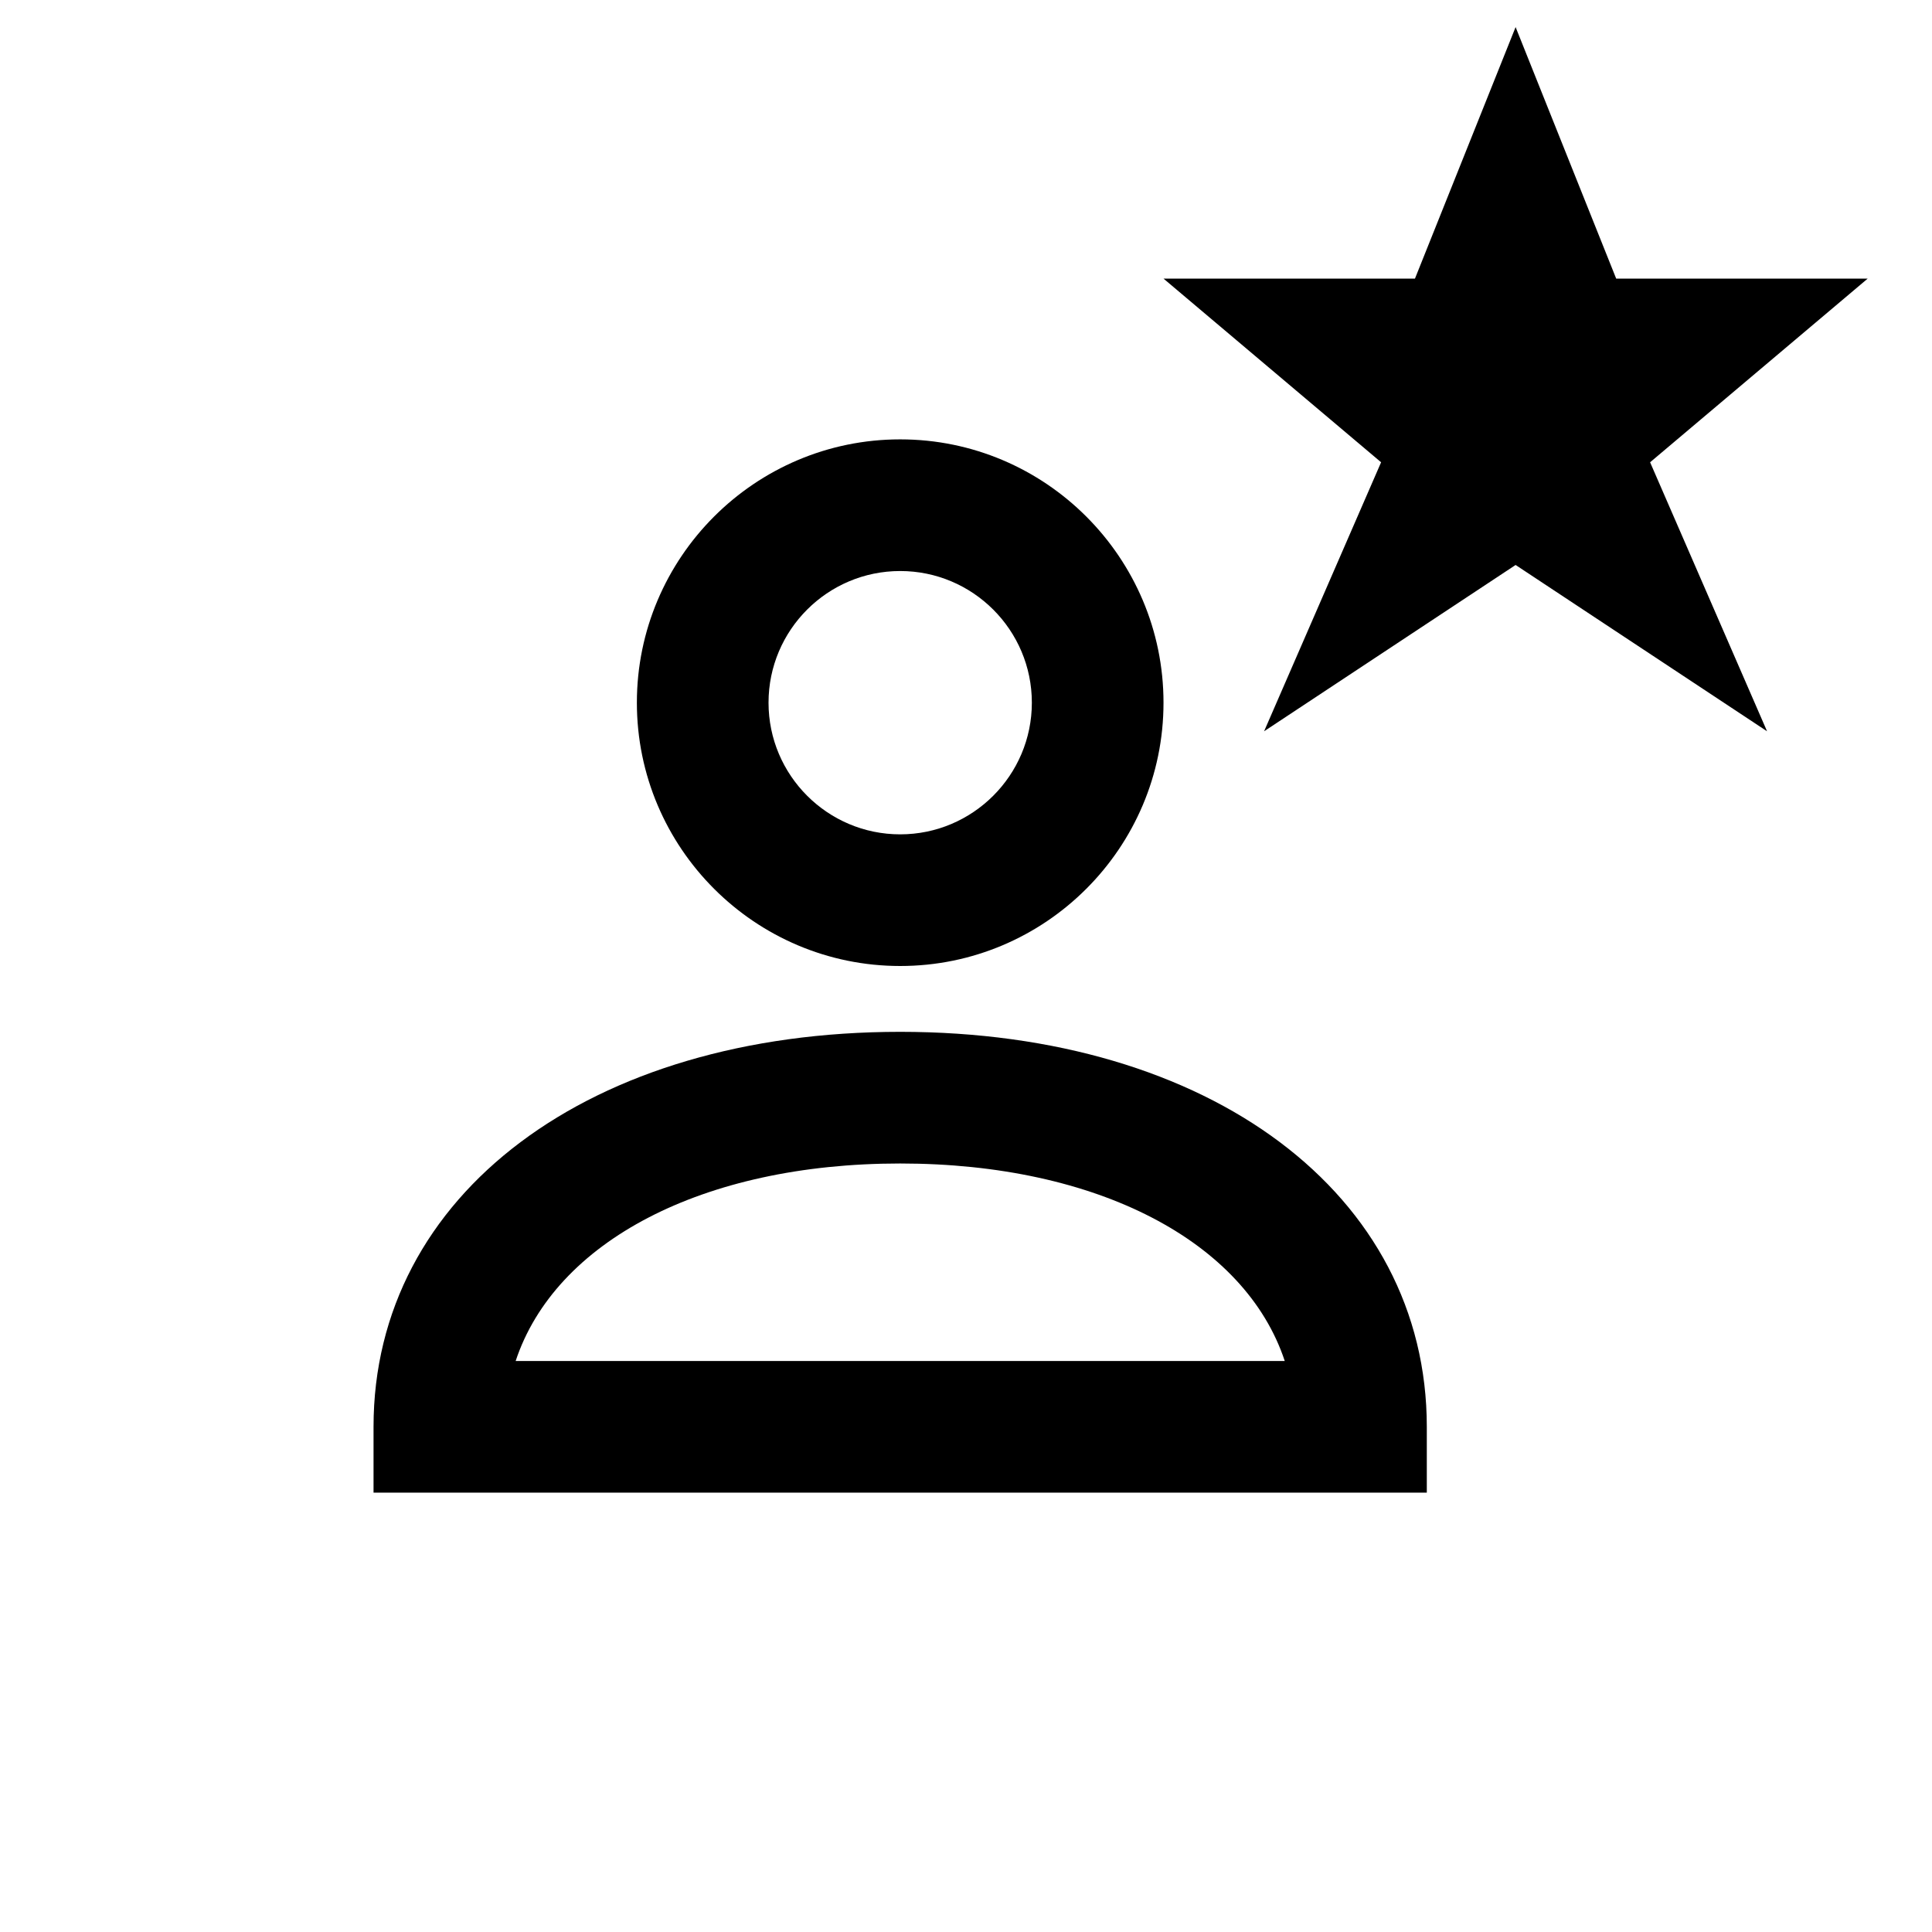 <svg height="642" viewBox="0 0 642 642" width="642" xmlns="http://www.w3.org/2000/svg"><path d="m299.125 342.875c103.053 0 175 53.966 175 131.25v21.875h-350v-21.875c0-77.284 71.969-131.25 175-131.25zm0 43.75c-65.8 0-114.691 26.075-127.772 65.625h255.566c-13.081-39.55-61.994-65.625-127.794-65.625zm.007-240.625c48.256 0 87.5 39.244 87.5 87.5s-39.244 87.5-87.5 87.5-87.5-39.244-87.5-87.5 39.244-87.5 87.5-87.5zm0 43.75c-24.128 0-43.75 19.6-43.75 43.75 0 24.128 19.622 43.75 43.75 43.75s43.75-19.622 43.75-43.75c0-24.15-19.622-43.75-43.75-43.75zm204.5-180.75 33.423 83.577h83.577l-72.306 61.035 38.864 89.388-83.558-55.263-83.577 55.263 38.883-89.388-72.306-61.035h83.558z" fill-rule="evenodd"/></svg>